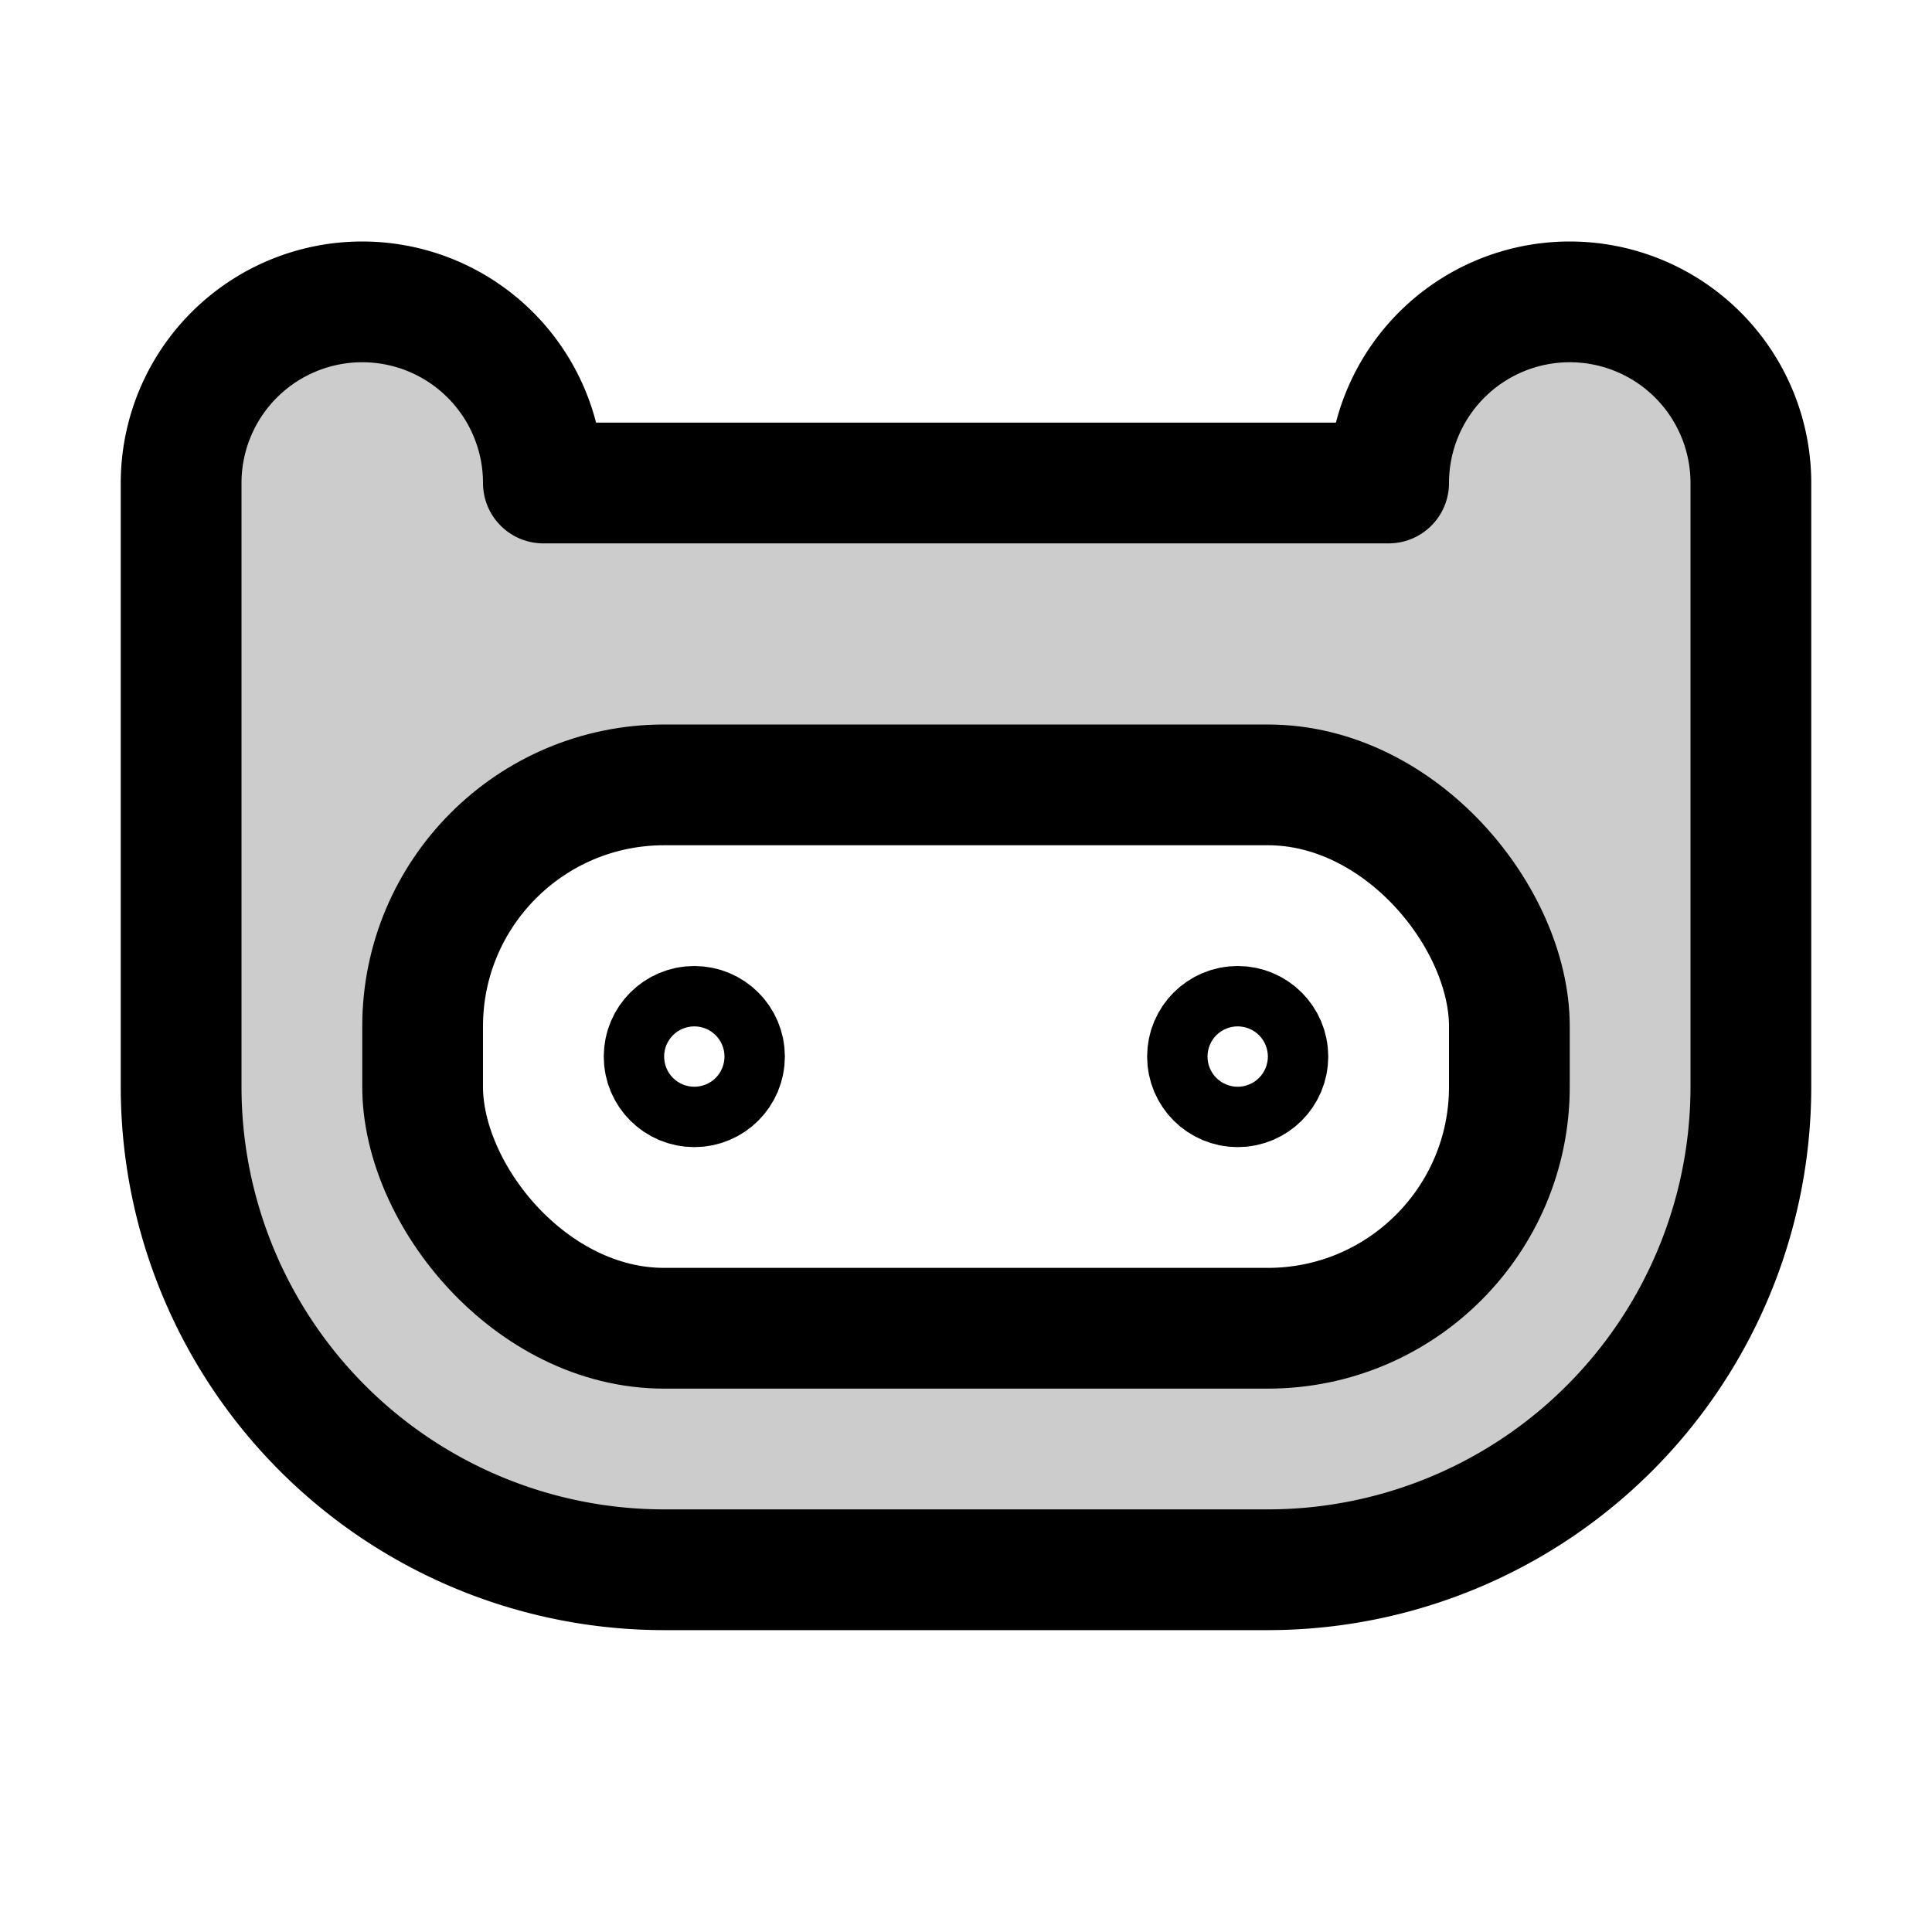 <svg id="Raw" xmlns="http://www.w3.org/2000/svg" viewBox="0 0 256 256">
  <rect width="256" height="256" fill="none"/>
  <path d="M208,40a24,24,0,0,0-24,24H72a24,24,0,0,0-48,0v80a64,64,0,0,0,64,64h80a64,64,0,0,0,64-64V64A24,24,0,0,0,208,40Zm-8,104a32,32,0,0,1-32,32H88a32,32,0,0,1-32-32v-8a32,32,0,0,1,32-32h80a32,32,0,0,1,32,32Z" opacity="0.2"/>
  <rect x="56" y="104" width="144" height="72" rx="32" stroke-width="16" stroke="#000" stroke-linecap="round" stroke-linejoin="round" fill="none"/>
  <circle cx="164" cy="140" r="4" fill="none" stroke="#000" stroke-linecap="round" stroke-linejoin="round" stroke-width="16"/>
  <circle cx="92" cy="140" r="4" fill="none" stroke="#000" stroke-linecap="round" stroke-linejoin="round" stroke-width="16"/>
  <path d="M24,64a24,24,0,0,1,48,0H184a24,24,0,0,1,48,0v80a64,64,0,0,1-64,64H88a64,64,0,0,1-64-64Z" fill="none" stroke="#000" stroke-linecap="round" stroke-linejoin="round" stroke-width="16"/>
</svg>

